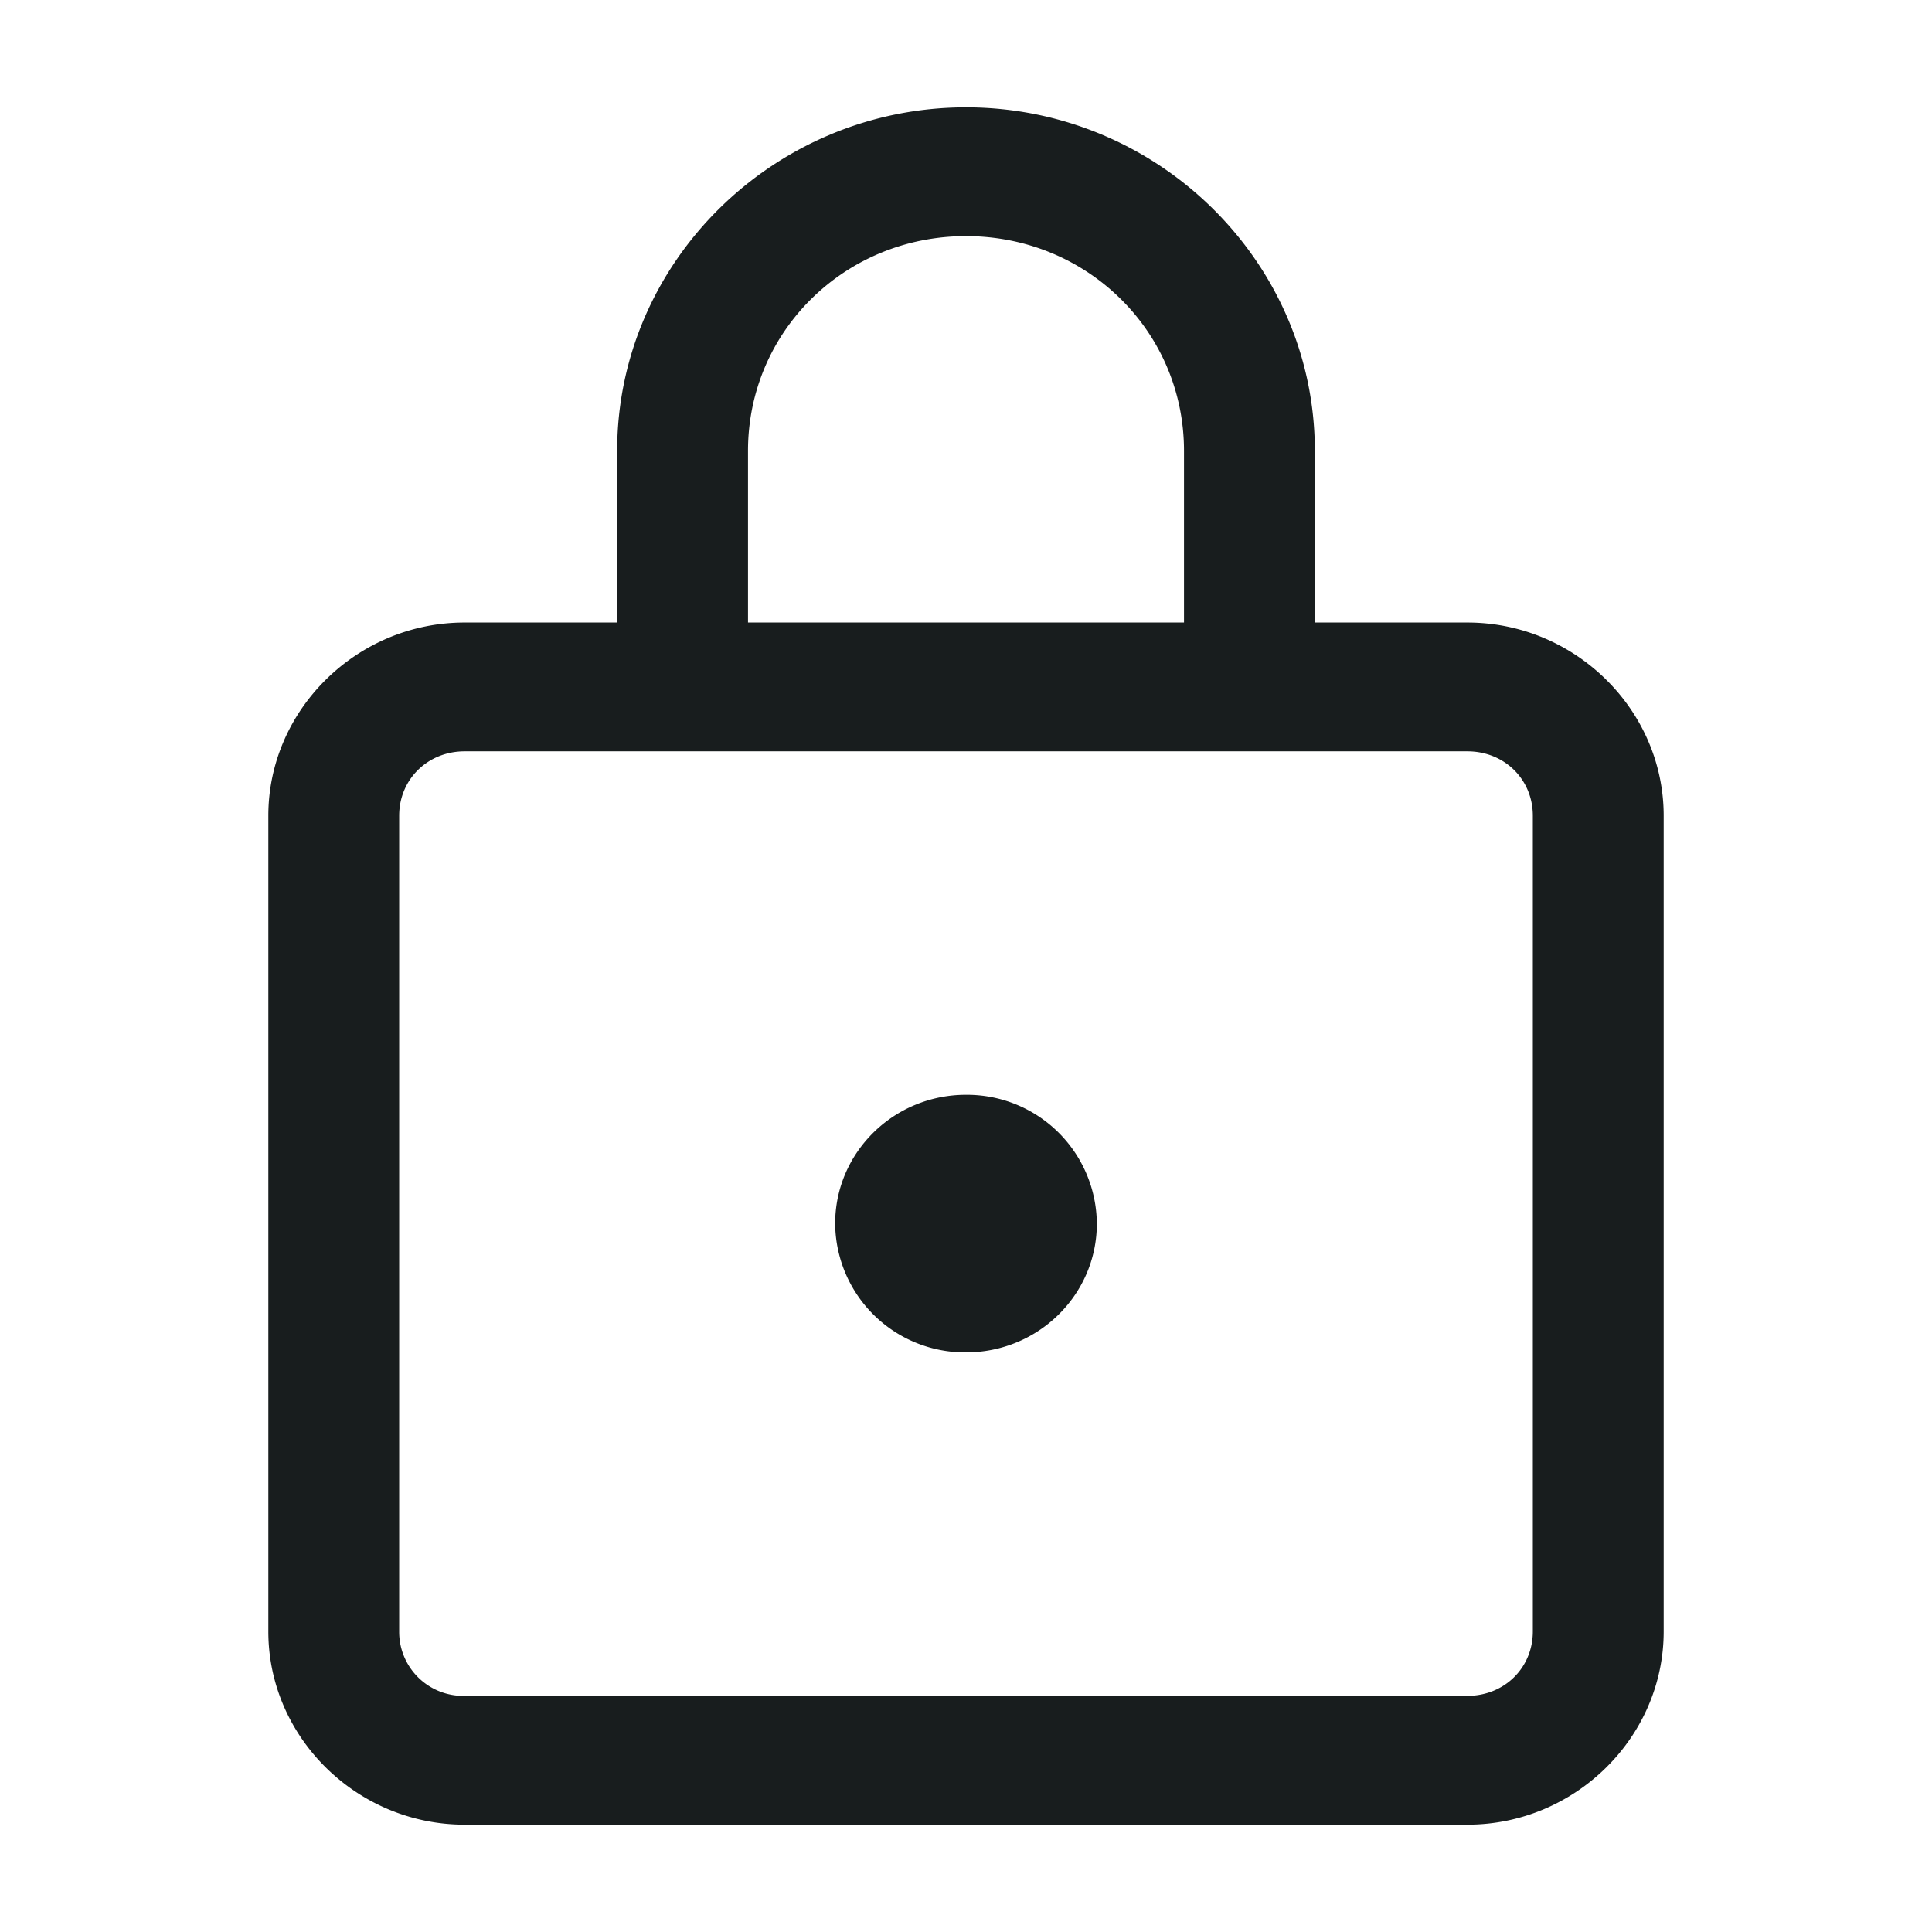 <svg xmlns="http://www.w3.org/2000/svg" style="width: 18px; height: 18px;" viewBox="0 0 18 18">
  <path fill="#181D1E" fill-rule="evenodd" d="M5.75 4.2C5.75 2.44 7.212 1 9 1s3.25 1.44 3.25 3.2v1.6h1.422c1.002 0 1.828.813 1.828 1.8v7.6c0 .987-.826 1.8-1.828 1.8H4.328C3.326 17 2.5 16.187 2.5 15.2V7.6c0-.987.826-1.8 1.828-1.8H5.75V4.2Zm5.281 0c0-1.112-.902-2-2.031-2-1.13 0-2.031.888-2.031 2v1.6h4.062V4.2Zm2.64 2.8c.345 0 .61.261.61.6v7.6c0 .339-.265.6-.61.6H4.329a.596.596 0 0 1-.61-.6V7.6c0-.339.266-.6.61-.6h9.344Zm-5.89 4.4c0-.663.546-1.2 1.219-1.2a1.21 1.21 0 0 1 1.219 1.2c0 .663-.546 1.2-1.219 1.2a1.21 1.21 0 0 1-1.219-1.2Z" clip-rule="evenodd"/>
</svg>
